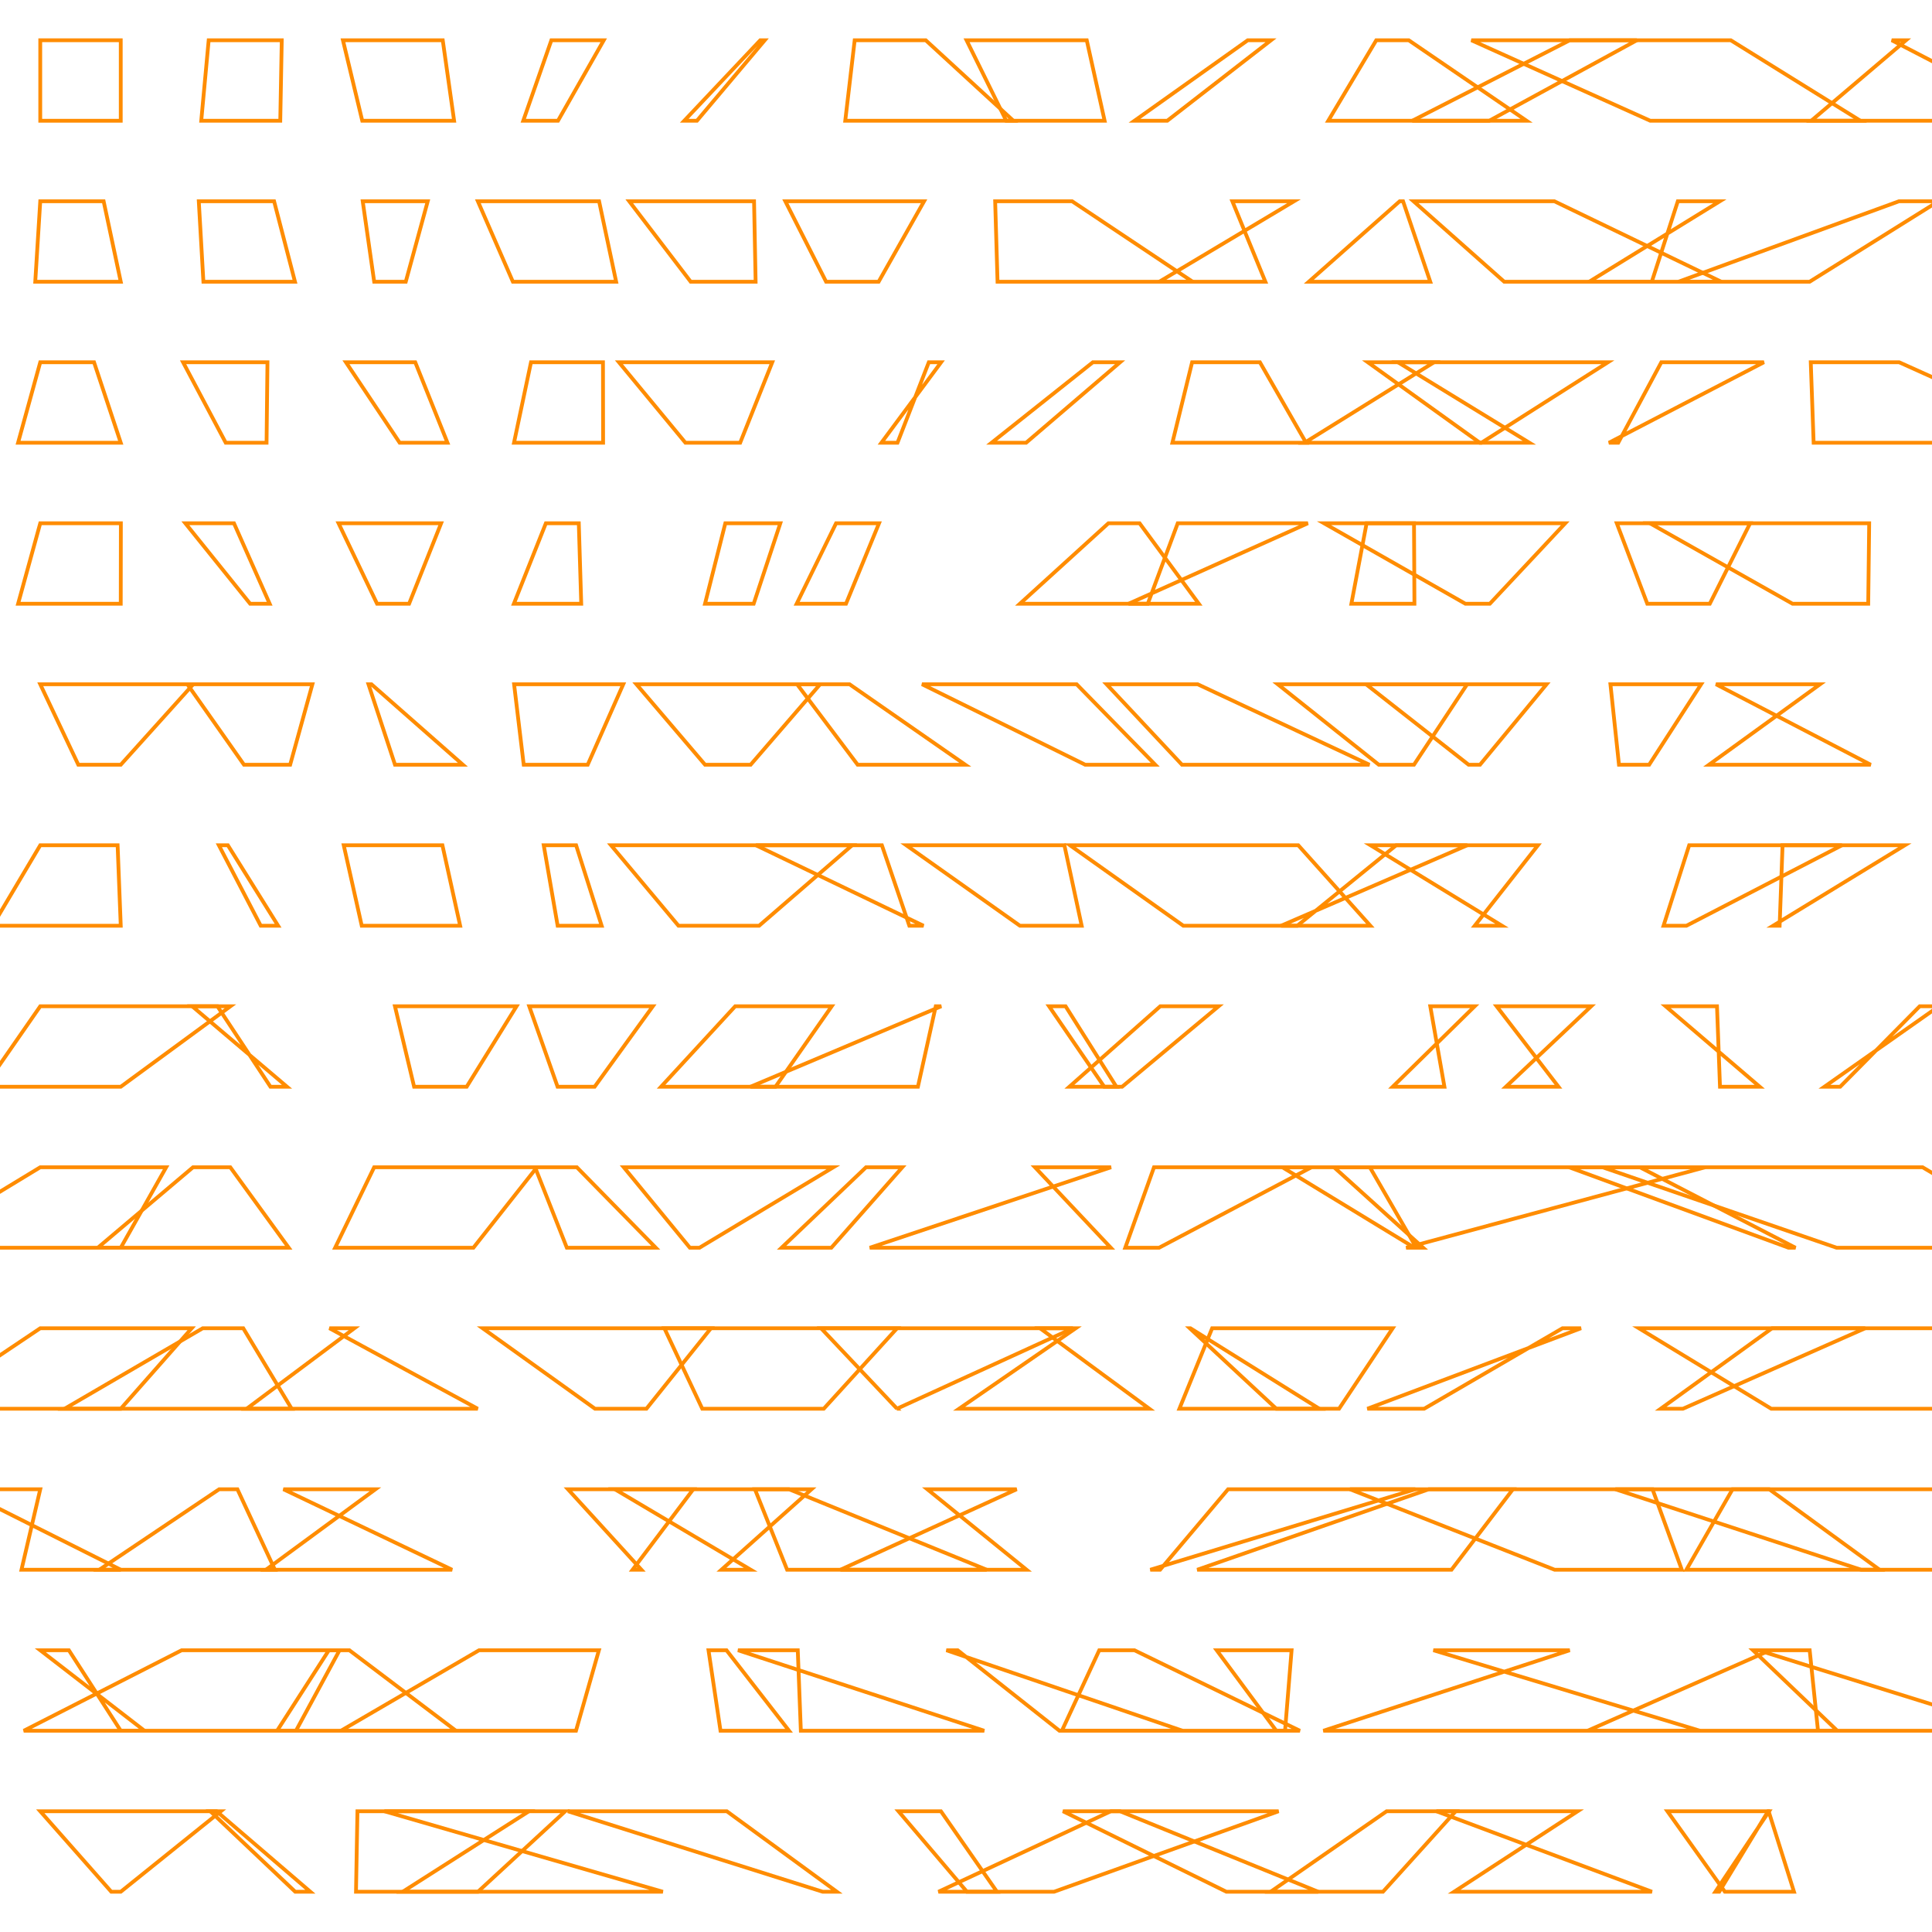 <?xml version="1.0" encoding="UTF-8"?>
<svg xmlns="http://www.w3.org/2000/svg" id="RSSicon" viewBox="0 0 512 512" width="512" height="512">
  <defs>
    <style type="text/css">
      svg {
        background: black;
        margin: calc(50vh - 256px) auto 0;
      }
      
      polygon {stroke: darkorange; fill: none;}
    </style>
  </defs>
  <polygon points="10.667 10.667 32 10.667 32 32 10.667 32"/><polygon points="55.302 10.667 74.667 10.667 74.272 32 53.333 32"/><polygon points="90.886 10.667 117.333 10.667 120.345 32 96 32"/><polygon points="146.117 10.667 160 10.667 147.874 32 138.667 32"/><polygon points="201.472 10.667 202.667 10.667 184.694 32 181.333 32"/><polygon points="226.498 10.667 245.333 10.667 268.555 32 224 32"/><polygon points="256.149 10.667 288 10.667 292.735 32 266.667 32"/><polygon points="336.832 10.667 330.667 10.667 300.65 32 309.333 32"/><polygon points="364.721 10.667 373.333 10.667 404.557 32 352 32"/><polygon points="433.778 10.667 416 10.667 374.267 32 394.667 32"/><polygon points="389.93 10.667 458.667 10.667 493.026 32 437.333 32"/><polygon points="505.111 10.667 501.333 10.667 542.48 32 480 32"/><polygon points="10.667 53.333 27.464 53.333 32 74.667 9.342 74.667"/><polygon points="52.681 53.333 72.636 53.333 78.174 74.667 53.906 74.667"/><polygon points="96.124 53.333 113.354 53.333 107.53 74.667 99.164 74.667"/><polygon points="126.638 53.333 158.764 53.333 163.288 74.667 135.924 74.667"/><polygon points="166.752 53.333 199.834 53.333 200.248 74.667 183.046 74.667"/><polygon points="208.12 53.333 244.891 53.333 232.843 74.667 218.927 74.667"/><polygon points="263.727 53.333 284.112 53.333 316.074 74.667 264.358 74.667"/><polygon points="342.931 53.333 326.586 53.333 335.339 74.667 307.217 74.667"/><polygon points="370.935 53.333 371.824 53.333 379.037 74.667 346.841 74.667"/><polygon points="374.595 53.333 411.92 53.333 456.166 74.667 398.637 74.667"/><polygon points="444.642 53.333 455.782 53.333 421.137 74.667 437.744 74.667"/><polygon points="513.706 53.333 503.26 53.333 444.779 74.667 479.561 74.667"/><polygon points="10.667 96 24.922 96 32 117.333 4.788 117.333"/><polygon points="48.515 96 70.879 96 70.641 117.333 59.824 117.333"/><polygon points="91.679 96 110.045 96 118.584 117.333 105.918 117.333"/><polygon points="140.721 96 159.795 96 159.83 117.333 136.216 117.333"/><polygon points="164.017 96 204.659 96 196.151 117.333 181.648 117.333"/><polygon points="249.408 96 246.144 96 237.843 117.333 233.579 117.333"/><polygon points="296.841 96 289.623 96 262.78 117.333 271.926 117.333"/><polygon points="315.921 96 333.887 96 346.119 117.333 310.696 117.333"/><polygon points="380.045 96 370.457 96 405.305 117.333 345.725 117.333"/><polygon points="362.481 96 426.123 96 392.585 117.333 392.17 117.333"/><polygon points="440.27 96 467.456 96 426.378 117.333 428.846 117.333"/><polygon points="479.87 96 503.293 96 550.666 117.333 480.631 117.333"/><polygon points="10.667 138.667 32.031 138.667 32 160 4.795 160"/><polygon points="49.117 138.667 62.003 138.667 71.464 160 66.291 160"/><polygon points="89.719 138.667 116.904 138.667 108.414 160 99.924 160"/><polygon points="144.662 138.667 153.386 138.667 154.031 160 136.181 160"/><polygon points="192.218 138.667 206.792 138.667 199.734 160 186.835 160"/><polygon points="221.569 138.667 232.956 138.667 224.2 160 211.124 160"/><polygon points="293.743 138.667 301.998 138.667 317.699 160 270.28 160"/><polygon points="312.112 138.667 346.599 138.667 299.077 160 304.173 160"/><polygon points="362.163 138.667 374.727 138.667 374.839 160 358.128 160"/><polygon points="350.869 138.667 414.81 138.667 394.822 160 388.344 160"/><polygon points="428.465 138.667 463.805 138.667 453.114 160 436.551 160"/><polygon points="437.237 138.667 495.353 138.667 495.099 160 475.043 160"/><polygon points="10.667 181.333 51.212 181.333 32 202.667 20.755 202.667"/><polygon points="49.657 181.333 82.791 181.333 76.894 202.667 64.663 202.667"/><polygon points="97.647 181.333 98.428 181.333 122.673 202.667 104.681 202.667"/><polygon points="136.238 181.333 165.171 181.333 155.75 202.667 138.791 202.667"/><polygon points="168.654 181.333 217.347 181.333 198.921 202.667 186.851 202.667"/><polygon points="211.235 181.333 225.133 181.333 255.814 202.667 227.29 202.667"/><polygon points="244.346 181.333 285.314 181.333 306.163 202.667 287.602 202.667"/><polygon points="293.246 181.333 317.388 181.333 362.92 202.667 313.242 202.667"/><polygon points="338.62 181.333 388.808 181.333 374.715 202.667 365.404 202.667"/><polygon points="362.018 181.333 409.858 181.333 392.21 202.667 389.201 202.667"/><polygon points="426.779 181.333 450.82 181.333 437.04 202.667 429.045 202.667"/><polygon points="454.745 181.333 482.338 181.333 452.892 202.667 495.76 202.667"/><polygon points="10.667 224 31.169 224 32 245.333 -1.987 245.333"/><polygon points="57.998 224 60.388 224 73.706 245.333 69.095 245.333"/><polygon points="91.092 224 117.244 224 121.946 245.333 95.864 245.333"/><polygon points="144.094 224 152.675 224 159.446 245.333 147.784 245.333"/><polygon points="161.928 224 225.835 224 201.17 245.333 179.807 245.333"/><polygon points="200.322 224 233.709 224 240.985 245.333 244.738 245.333"/><polygon points="240.171 224 282.076 224 286.654 245.333 270.292 245.333"/><polygon points="283.546 224 344.053 224 363.168 245.333 313.591 245.333"/><polygon points="370.011 224 388.846 224 339.488 245.333 343.785 245.333"/><polygon points="363.189 224 407.574 224 390.812 245.333 398.046 245.333"/><polygon points="488.143 224 447.65 224 440.852 245.333 446.91 245.333"/><polygon points="472.395 224 504.806 224 469.878 245.333 471.62 245.333"/><polygon points="10.667 266.667 61.074 266.667 32 288 -4.135 288"/><polygon points="57.622 266.667 50.927 266.667 76.06 288 71.676 288"/><polygon points="104.663 266.667 136.89 266.667 123.674 288 109.743 288"/><polygon points="140.249 266.667 173.017 266.667 157.58 288 147.766 288"/><polygon points="194.84 266.667 220.418 266.667 205.511 288 175.186 288"/><polygon points="249.442 266.667 247.985 266.667 243.257 288 198.879 288"/><polygon points="282.388 266.667 278.009 266.667 292.63 288 295.855 288"/><polygon points="307.489 266.667 322.952 266.667 297.373 288 283.392 288"/><polygon points="379.035 266.667 390.817 266.667 369.08 288 382.786 288"/><polygon points="396.617 266.667 421.681 266.667 399.082 288 413.015 288"/><polygon points="441.399 266.667 455.022 266.667 455.814 288 466.349 288"/><polygon points="513.819 266.667 508.747 266.667 487.659 288 483.488 288"/><polygon points="10.667 309.333 44.036 309.333 32 330.667 -24.473 330.667"/><polygon points="51.154 309.333 61.026 309.333 76.52 330.667 25.917 330.667"/><polygon points="99.154 309.333 142.294 309.333 125.458 330.667 88.813 330.667"/><polygon points="152.863 309.333 141.799 309.333 150.221 330.667 173.791 330.667"/><polygon points="165.294 309.333 220.861 309.333 185.357 330.667 182.826 330.667"/><polygon points="229.508 309.333 239.129 309.333 220.308 330.667 207.119 330.667"/><polygon points="294.443 309.333 274.274 309.333 294.377 330.667 230.495 330.667"/><polygon points="305.821 309.333 347.559 309.333 307.157 330.667 298.202 330.667"/><polygon points="363.029 309.333 339.838 309.333 374.861 330.667 375.352 330.667"/><polygon points="353.532 309.333 451.905 309.333 372.639 330.667 377.154 330.667"/><polygon points="415.819 309.333 434.576 309.333 475.828 330.667 473.993 330.667"/><polygon points="424.679 309.333 509.502 309.333 545.419 330.667 486.732 330.667"/><polygon points="10.667 352 50.81 352 32 373.333 -21.11 373.333"/><polygon points="53.727 352 64.465 352 77.293 373.333 17.112 373.333"/><polygon points="93.914 352 87.31 352 126.603 373.333 65.366 373.333"/><polygon points="127.907 352 188.412 352 171.313 373.333 157.68 373.333"/><polygon points="176.067 352 237.734 352 218.301 373.333 186.107 373.333"/><polygon points="217.582 352 284.322 352 237.675 373.333 237.735 373.333"/><polygon points="285.083 352 275.607 352 304.587 373.333 254.159 373.333"/><polygon points="315.297 352 315.473 352 349.634 373.333 338.238 373.333"/><polygon points="321.231 352 369.083 352 354.863 373.333 312.551 373.333"/><polygon points="418.985 352 414.073 352 377.409 373.333 362.362 373.333"/><polygon points="469.616 352 494.292 352 445.988 373.333 440.095 373.333"/><polygon points="434.321 352 523.22 352 520.844 373.333 469.402 373.333"/><polygon points="10.667 394.667 -10.512 394.667 32 416 5.693 416"/><polygon points="58.077 394.667 62.92 394.667 72.853 416 26.31 416"/><polygon points="99.504 394.667 75.111 394.667 119.814 416 70.474 416"/><polygon points="150.51 394.667 183.721 394.667 167.64 416 169.984 416"/><polygon points="162.943 394.667 215.063 394.667 191.182 416 198.951 416"/><polygon points="200.064 394.667 209.098 394.667 261.489 416 208.593 416"/><polygon points="269.426 394.667 245.745 394.667 272.055 416 222.72 416"/><polygon points="325.453 394.667 375.074 394.667 304.841 416 307.436 416"/><polygon points="378.649 394.667 400.935 394.667 384.661 416 317.274 416"/><polygon points="357.747 394.667 437.94 394.667 445.694 416 412.001 416"/><polygon points="459.144 394.667 468.866 394.667 498.103 416 446.908 416"/><polygon points="428.083 394.667 539.15 394.667 521.329 416 493.228 416"/><polygon points="10.667 437.333 18.253 437.333 32 458.667 38.283 458.667"/><polygon points="48.137 437.333 89.982 437.333 78.432 458.667 6.298 458.667"/><polygon points="87.152 437.333 92.588 437.333 120.831 458.667 73.433 458.667"/><polygon points="126.958 437.333 158.716 437.333 152.641 458.667 90.345 458.667"/><polygon points="187.762 437.333 192.53 437.333 209.105 458.667 190.94 458.667"/><polygon points="211.418 437.333 195.576 437.333 260.835 458.667 212.232 458.667"/><polygon points="250.805 437.333 253.797 437.333 280.769 458.667 313.4 458.667"/><polygon points="291.315 437.333 300.634 437.333 344.479 458.667 281.415 458.667"/><polygon points="322.438 437.333 342.284 437.333 340.552 458.667 338.235 458.667"/><polygon points="415.997 437.333 379.869 437.333 450.51 458.667 350.698 458.667"/><polygon points="464.572 437.333 469.119 437.333 420.713 458.667 486.898 458.667"/><polygon points="479.583 437.333 465.969 437.333 534.372 458.667 481.788 458.667"/><polygon points="10.667 480 58.521 480 32 501.333 29.491 501.333"/><polygon points="57.395 480 55.734 480 78.239 501.333 82.247 501.333"/><polygon points="94.726 480 149.795 480 126.664 501.333 94.343 501.333"/><polygon points="140.184 480 101.865 480 175.663 501.333 106.713 501.333"/><polygon points="192.607 480 150.483 480 218.025 501.333 221.777 501.333"/><polygon points="249.353 480 238.103 480 256.246 501.333 264.199 501.333"/><polygon points="294.394 480 338.841 480 279.329 501.333 248.701 501.333"/><polygon points="281.698 480 296.826 480 349.339 501.333 325.003 501.333"/><polygon points="367.471 480 385.773 480 366.504 501.333 336.728 501.333"/><polygon points="380.659 480 418.093 480 385.35 501.333 437.783 501.333"/><polygon points="468.565 480 468.834 480 454.59 501.333 455.618 501.333"/><polygon points="441.878 480 468.705 480 475.425 501.333 457.111 501.333"/>
</svg>
